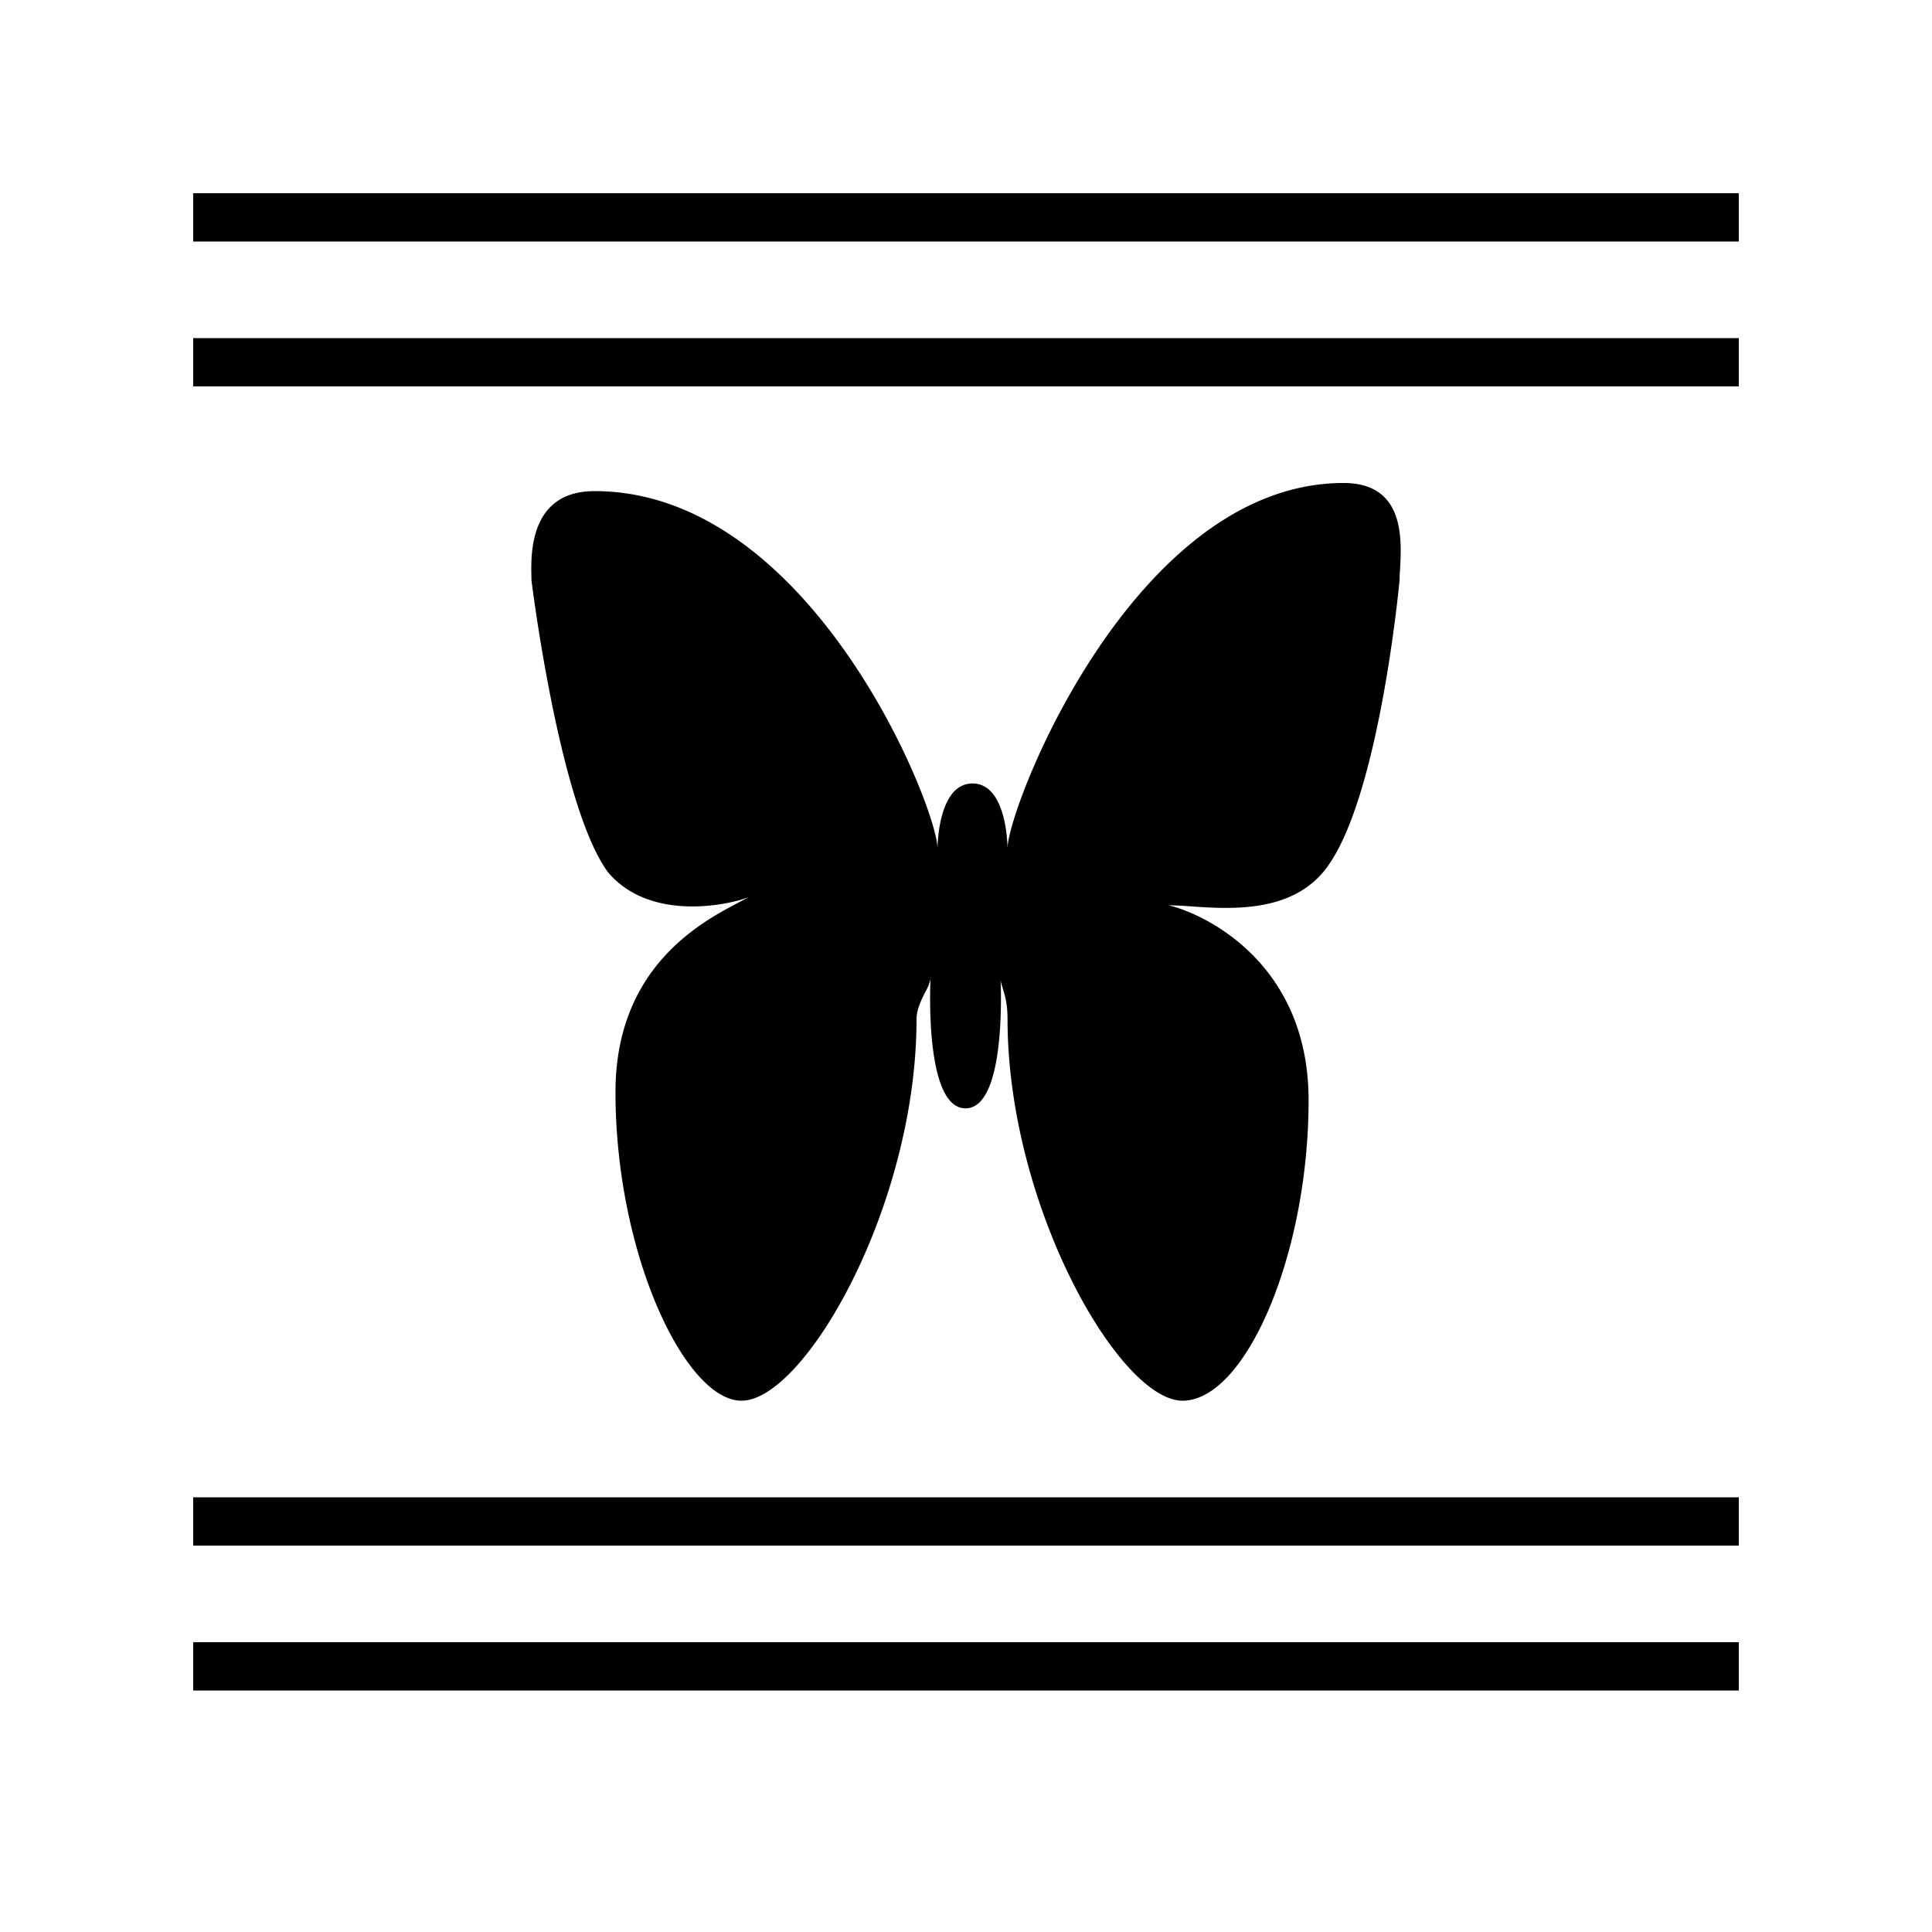 <svg xmlns="http://www.w3.org/2000/svg" width="40" height="40" fill="none"><path fill="#000" fill-rule="evenodd" d="M36 4H4v1h32zM4 7h32v1H4zm32 24H4v1h32zm0 3H4v1h32zm-7.024-21.982s-.434 4.708-1.594 6.053c-.716.83-1.924.75-2.733.694a7 7 0 0 0-.456-.022c.725.169 2.9 1.177 2.9 4.036 0 3.195-1.305 6.221-2.61 6.221s-3.623-4.035-3.623-7.903c0-.32-.058-.504-.101-.64-.02-.065-.038-.12-.043-.172.013.29.09 2.662-.726 2.662-.83 0-.735-2.456-.725-2.675a1 1 0 0 1-.108.268c-.082.163-.181.36-.181.557 0 3.868-2.32 7.903-3.624 7.903-1.16 0-2.609-3.027-2.609-6.39 0-2.585 1.78-3.52 2.548-3.924q.122-.063.206-.11c-.435.167-2.029.504-2.899-.505-1.014-1.345-1.594-6.053-1.594-6.053q0-.036-.002-.087c-.01-.453-.042-1.763 1.306-1.763 4.494 0 7.102 6.558 7.102 7.398 0 0 0-1.345.725-1.345s.725 1.345.725 1.345c0-.84 2.609-7.566 6.957-7.566 1.27 0 1.204 1.163 1.169 1.79a4 4 0 0 0-.01.228" clip-rule="evenodd"/></svg>